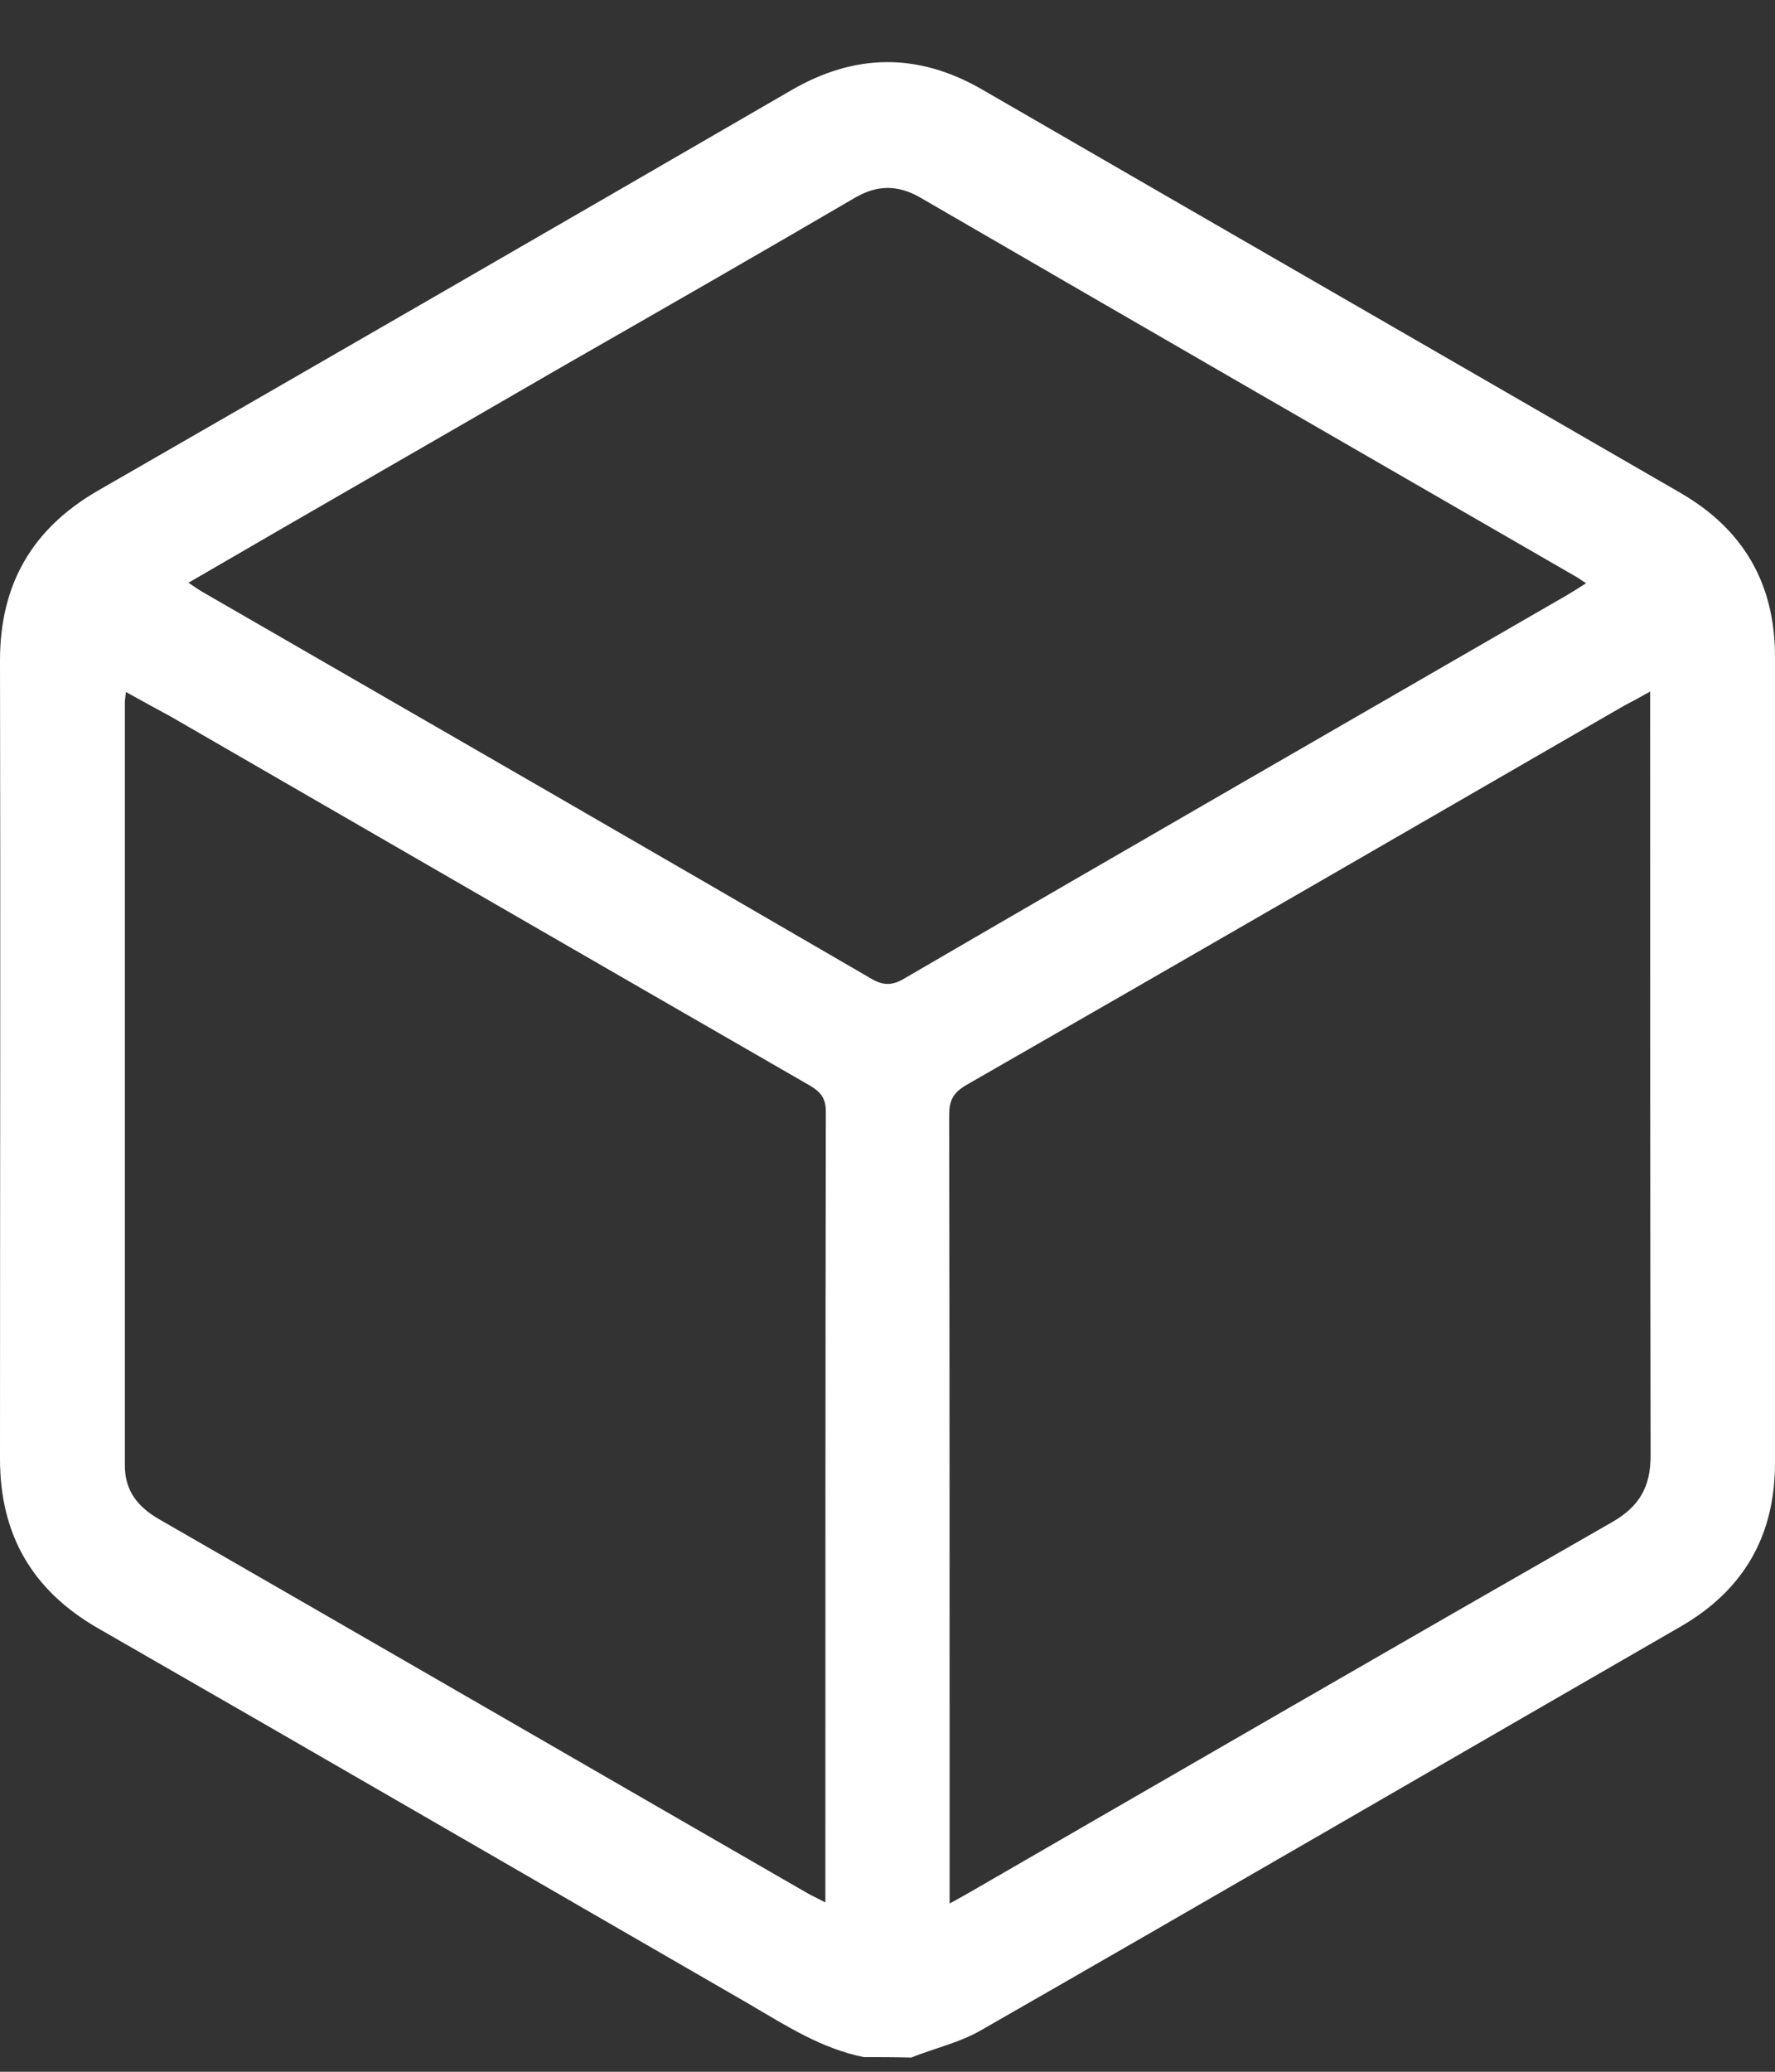 <svg width="12" height="14" viewBox="0 0 12 14" fill="none" xmlns="http://www.w3.org/2000/svg">
<rect x="0" y="0" width="12" height="14" fill="#333333" stroke="none"/>
<path d="M5.84 13.901C5.555 13.844 5.316 13.69 5.069 13.545C3.599 12.697 2.132 11.846 0.661 11.002C0.215 10.745 0 10.368 0 9.858C0 8.061 0.004 6.259 0 4.462C0 3.952 0.215 3.575 0.658 3.318C2.223 2.418 3.789 1.514 5.351 0.609C5.78 0.36 6.206 0.356 6.635 0.602C8.211 1.514 9.787 2.421 11.363 3.332C11.789 3.579 12 3.948 12 4.437C12 6.252 12 8.071 12 9.887C12 10.376 11.789 10.745 11.363 10.991C9.787 11.899 8.215 12.813 6.635 13.718C6.491 13.802 6.318 13.841 6.16 13.904C6.051 13.901 5.945 13.901 5.84 13.901ZM0.851 4.676C0.848 4.715 0.844 4.729 0.844 4.74C0.844 6.46 0.844 8.18 0.844 9.901C0.844 10.073 0.929 10.182 1.077 10.267C2.533 11.104 3.986 11.945 5.439 12.782C5.478 12.806 5.52 12.824 5.58 12.856C5.58 12.8 5.58 12.761 5.58 12.726C5.58 10.988 5.58 9.25 5.583 7.512C5.583 7.424 5.551 7.382 5.481 7.339C4.039 6.509 2.596 5.675 1.154 4.842C1.055 4.789 0.96 4.736 0.851 4.676ZM6.42 12.863C6.484 12.828 6.529 12.803 6.572 12.778C8.014 11.945 9.456 11.111 10.902 10.284C11.085 10.178 11.159 10.045 11.159 9.837C11.156 8.17 11.156 6.502 11.156 4.835C11.156 4.789 11.156 4.743 11.156 4.673C11.082 4.715 11.029 4.743 10.976 4.771C9.495 5.626 8.018 6.481 6.533 7.332C6.442 7.385 6.417 7.438 6.417 7.536C6.42 9.257 6.42 10.977 6.42 12.697C6.42 12.747 6.42 12.792 6.42 12.863ZM1.274 3.938C1.326 3.973 1.361 3.997 1.4 4.018C2.895 4.88 4.391 5.742 5.886 6.611C5.974 6.664 6.037 6.66 6.121 6.608C7.609 5.742 9.101 4.884 10.593 4.022C10.635 3.997 10.674 3.973 10.723 3.941C10.688 3.92 10.667 3.902 10.646 3.892C9.168 3.04 7.694 2.189 6.22 1.334C6.065 1.246 5.928 1.25 5.777 1.338C5.122 1.721 4.464 2.098 3.807 2.474C2.969 2.96 2.128 3.441 1.274 3.938Z" fill="white"/>
</svg>
